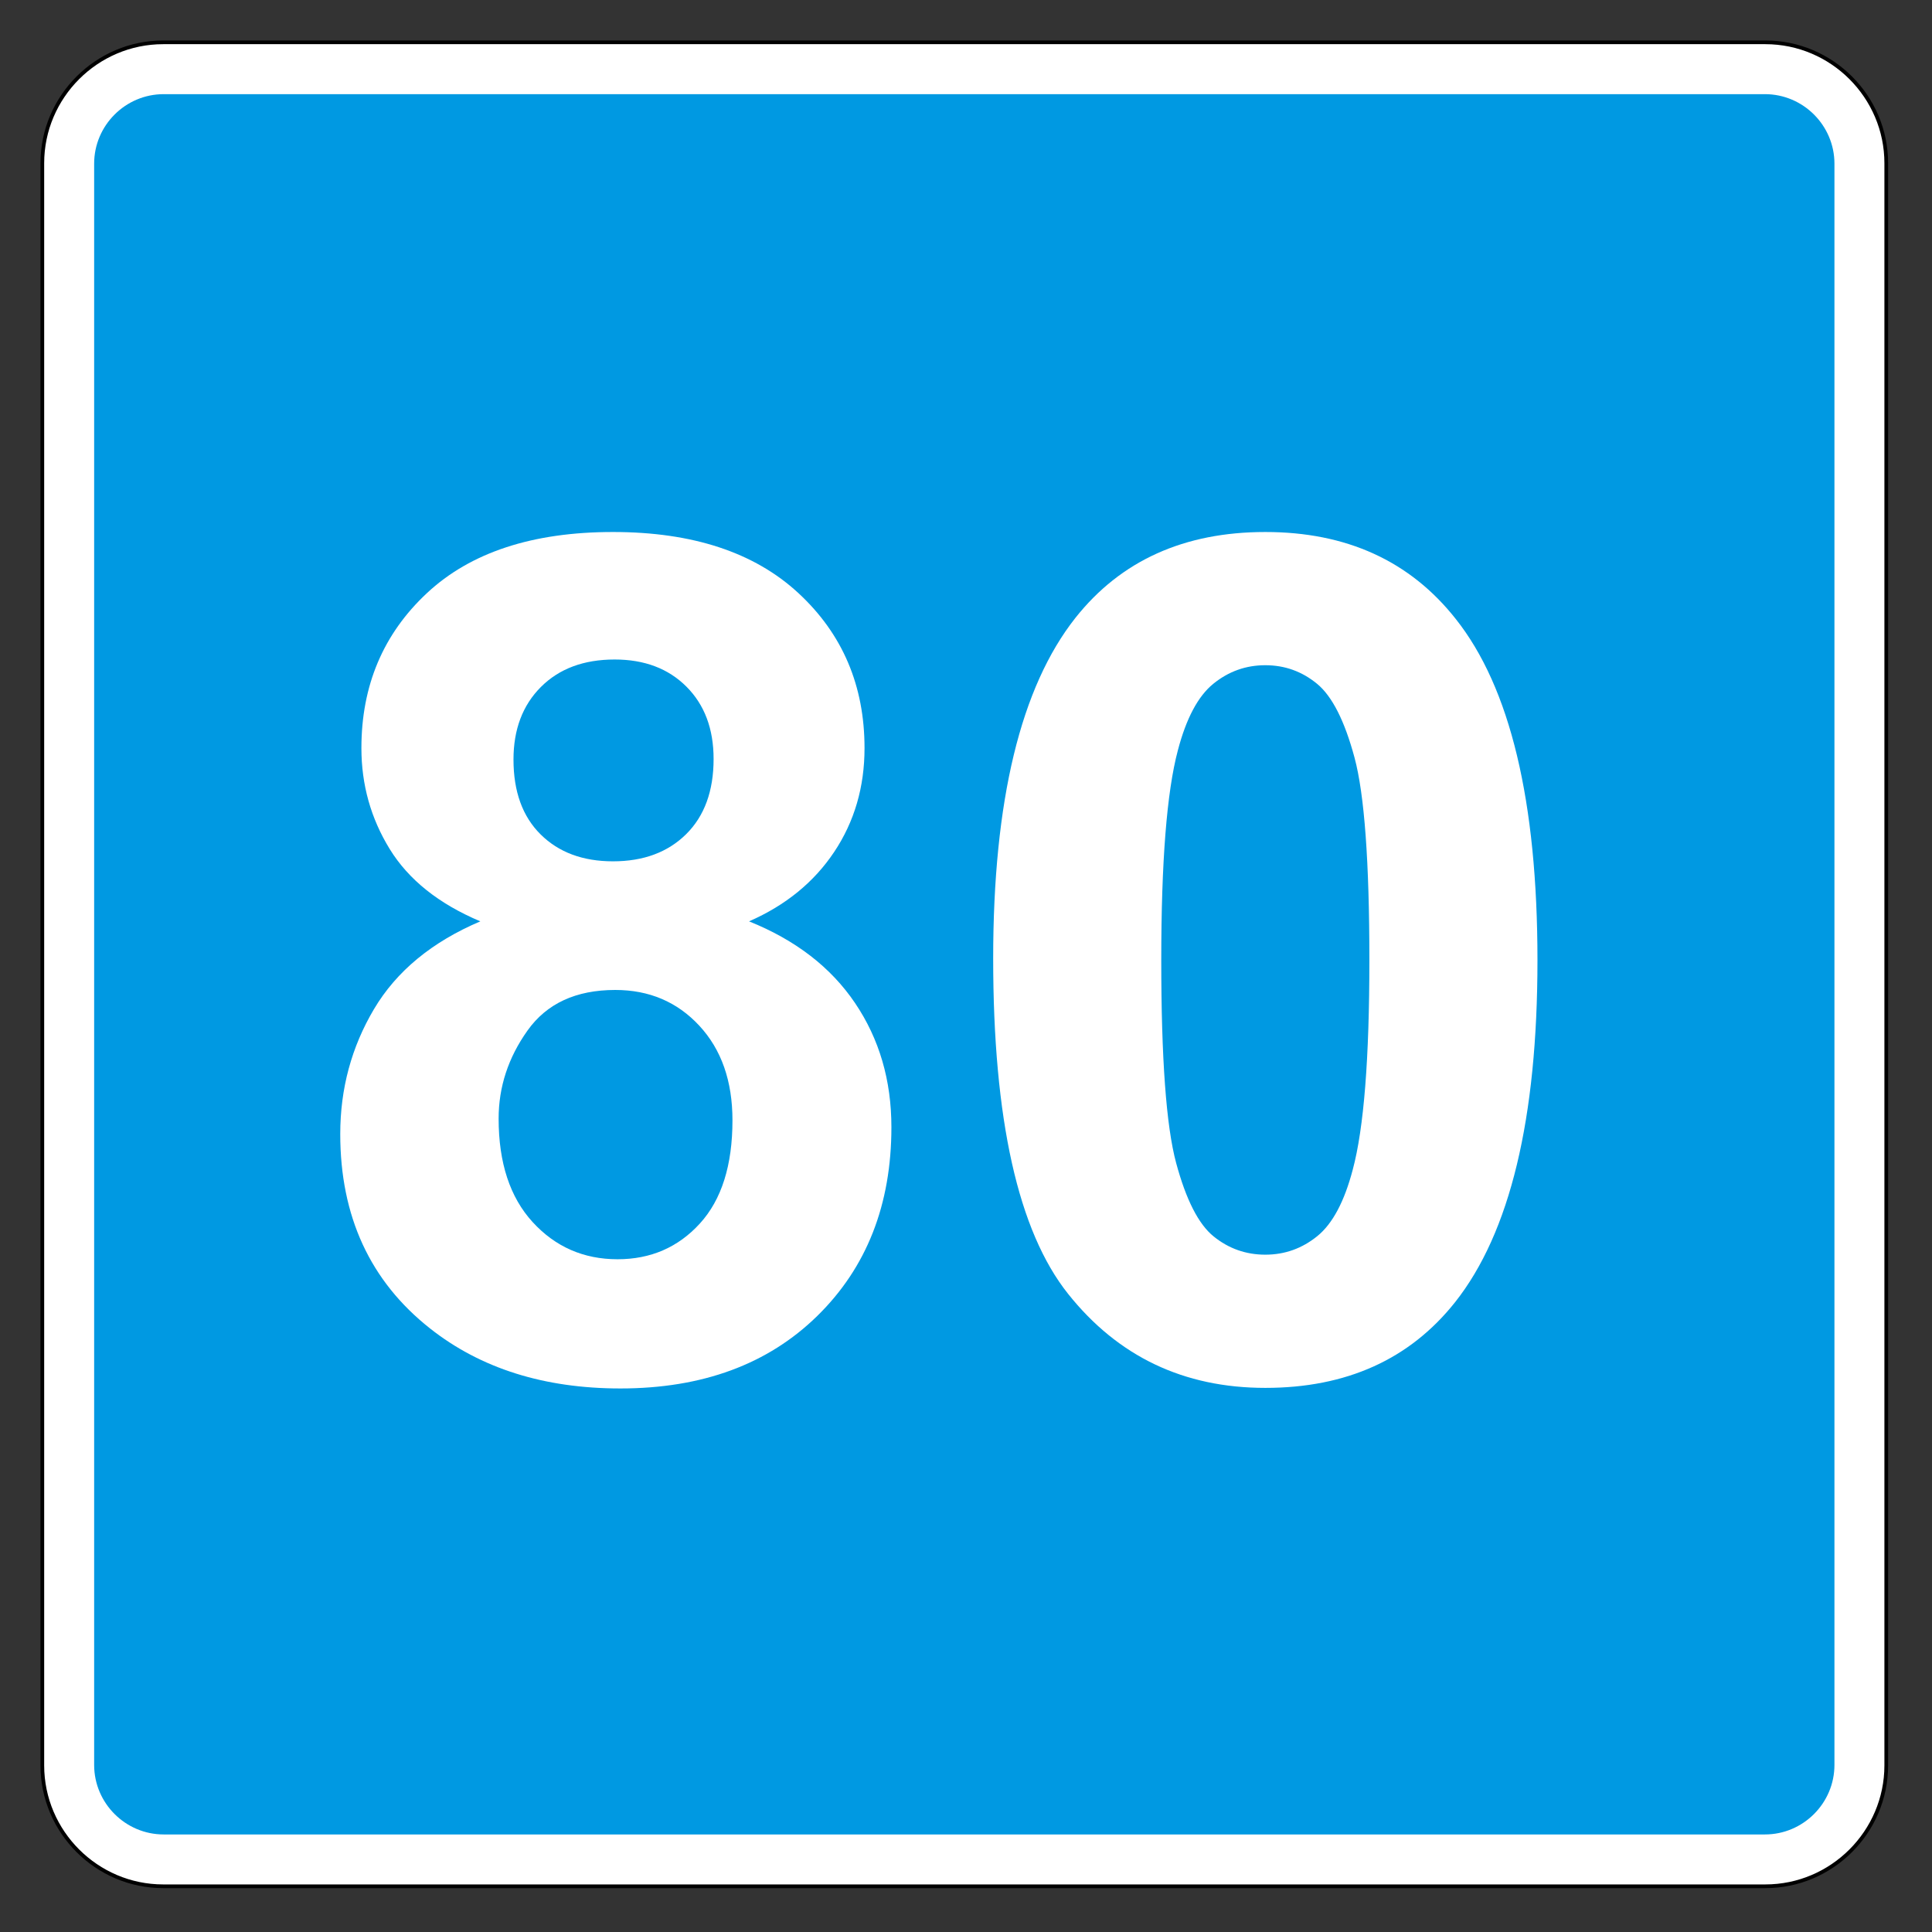 <svg clip-rule="evenodd" fill-rule="evenodd" stroke-miterlimit="22.926" viewBox="0 0 297 297" xmlns="http://www.w3.org/2000/svg"><rect x="0" y="0" width="297" height="297" fill="#333333" stroke="none"/><path d="m25.091 6.506h246.293c10.223 0 18.585 8.363 18.585 18.585v246.296c0 10.222-8.362 18.585-18.585 18.585h-246.293c-10.222 0-18.585-8.363-18.585-18.585v-246.296c0-10.222 8.363-18.585 18.585-18.585z" fill="#fff" stroke="#000" stroke-width=".57"/><path d="m25.16 14.474h246.156c5.878 0 10.687 4.808 10.687 10.686v246.157c0 5.878-4.809 10.687-10.687 10.687h-246.156c-5.878 0-10.687-4.809-10.687-10.687v-246.157c0-5.878 4.809-10.686 10.687-10.686" fill="#0099e2"/><g fill="#fff" fill-rule="nonzero"><path d="m73.839 141.636c-6.387-2.695-11.03-6.401-13.93-11.118-2.901-4.717-4.351-9.887-4.351-15.512 0-9.61 3.354-17.549 10.063-23.819 6.709-6.269 16.246-9.404 28.609-9.404 12.246 0 21.753 3.135 28.52 9.404 6.768 6.27 10.152 14.209 10.152 23.819 0 5.976-1.553 11.294-4.659 15.952-3.105 4.658-7.47 8.217-13.095 10.678 7.148 2.872 12.583 7.061 16.303 12.569 3.721 5.508 5.582 11.865 5.582 19.072 0 11.895-3.794 21.563-11.382 29.004s-17.681 11.162-30.279 11.162c-11.718 0-21.474-3.076-29.267-9.228-9.199-7.266-13.799-17.227-13.799-29.883 0-6.973 1.728-13.374 5.186-19.204 3.457-5.83 8.906-10.328 16.347-13.492zm5.098-24.873c0 4.922 1.391 8.76 4.175 11.514 2.783 2.754 6.489 4.131 11.118 4.131 4.687 0 8.437-1.392 11.25-4.175 2.812-2.783 4.219-6.636 4.219-11.558 0-4.628-1.392-8.334-4.175-11.118-2.783-2.783-6.46-4.174-11.031-4.174-4.746 0-8.525 1.406-11.337 4.218-2.813 2.813-4.219 6.533-4.219 11.162zm-2.285 55.196c0 6.797 1.743 12.099 5.229 15.908 3.487 3.808 7.837 5.713 13.052 5.713 5.098 0 9.316-1.831 12.656-5.493s5.01-8.951 5.01-15.865c0-6.035-1.699-10.883-5.098-14.546-3.398-3.662-7.705-5.493-12.92-5.493-6.035 0-10.532 2.08-13.491 6.241-2.959 4.16-4.438 8.671-4.438 13.535z"/><path d="m194.513 81.783c12.48 0 22.236 4.453 29.268 13.359 8.378 10.547 12.568 28.037 12.568 52.471 0 24.375-4.219 41.895-12.656 52.559-6.973 8.789-16.7 13.183-29.18 13.183-12.539 0-22.646-4.819-30.322-14.458s-11.514-26.821-11.514-51.548c0-24.258 4.219-41.718 12.656-52.383 6.973-8.789 16.7-13.183 29.18-13.183zm0 20.478c-2.988 0-5.654.953-7.998 2.857s-4.16 5.317-5.449 10.239c-1.699 6.387-2.549 17.139-2.549 32.256s.762 25.503 2.285 31.157c1.524 5.655 3.442 9.419 5.757 11.294 2.314 1.875 4.966 2.813 7.954 2.813s5.654-.952 7.998-2.857c2.344-1.904 4.16-5.317 5.449-10.239 1.699-6.328 2.549-17.051 2.549-32.168s-.762-25.503-2.285-31.157c-1.523-5.655-3.442-9.434-5.757-11.338-2.314-1.904-4.966-2.857-7.954-2.857z"/></g></svg>